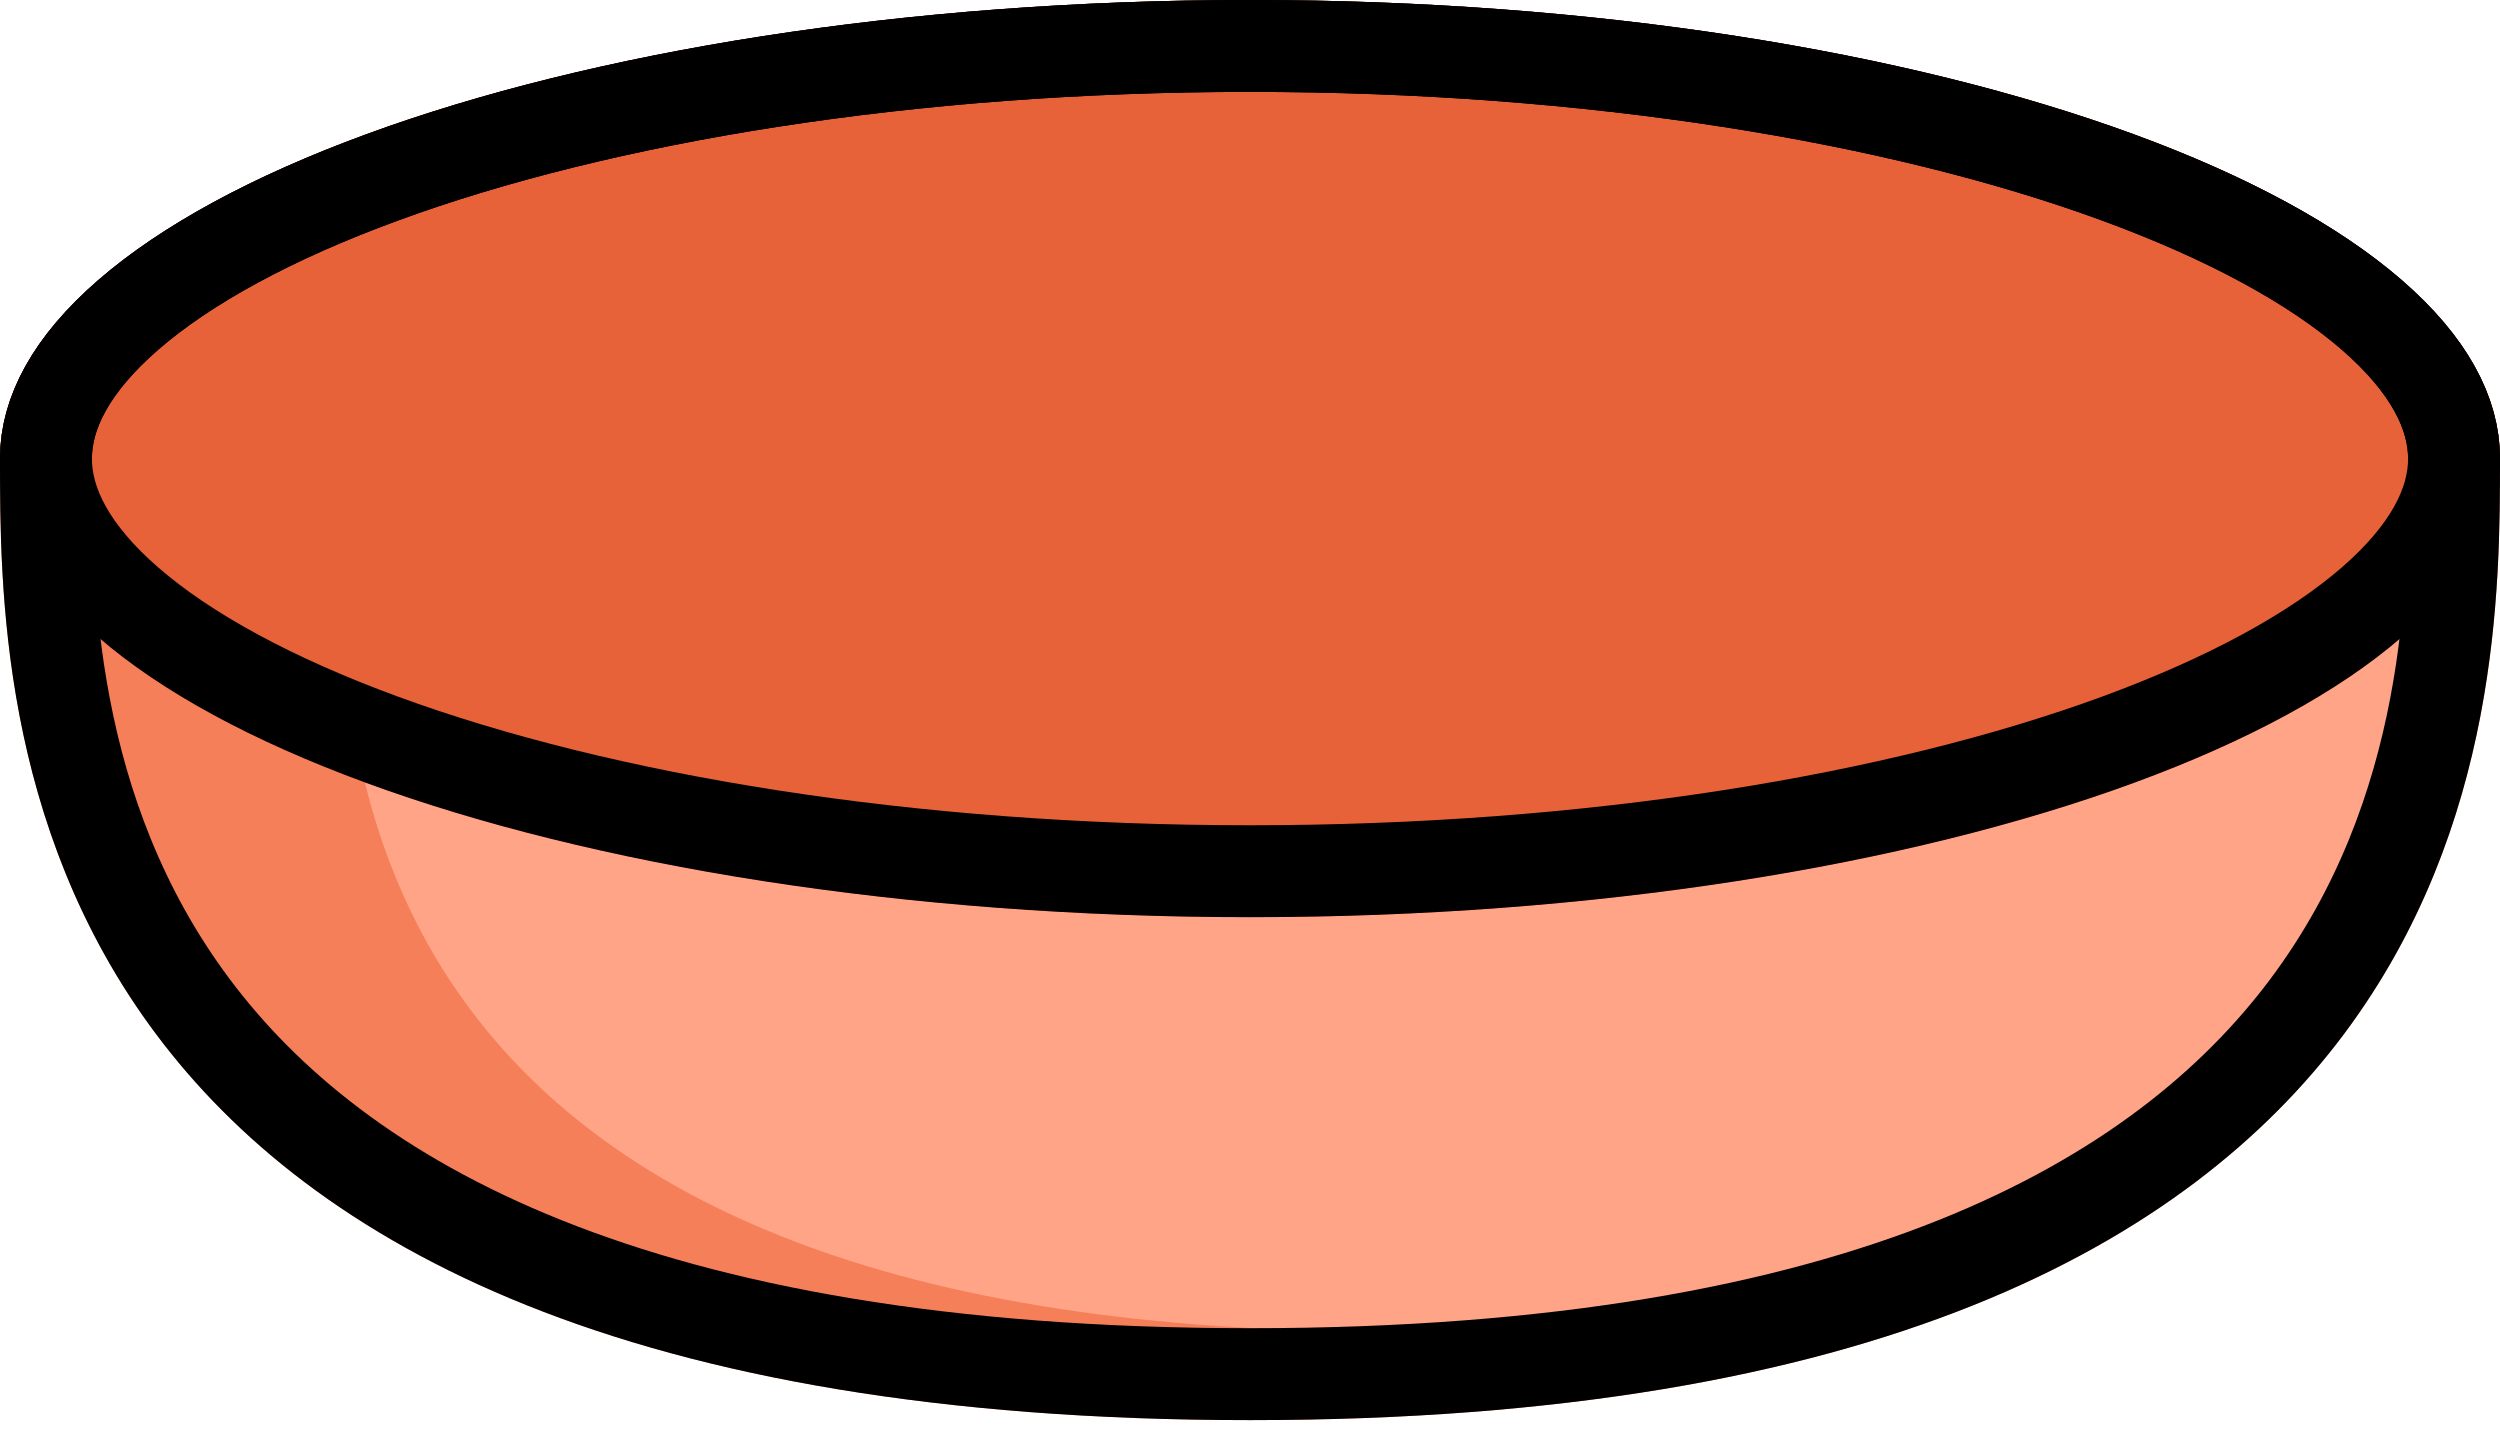 <svg width="136" height="78" viewBox="0 0 136 78" fill="none" xmlns="http://www.w3.org/2000/svg">
<path d="M136 24.947C136 38.724 136 77.254 68 77.254C1.89606e-05 77.254 -9.15527e-05 38.724 -9.15527e-05 24.947C-9.15527e-05 11.169 30.445 0 68 0C105.555 0 136 11.169 136 24.947Z" fill="#F57F59"/>
<path d="M131.976 28.836C131.976 40.318 131.976 72.426 75.243 72.426C18.509 72.426 18.509 40.318 18.509 28.836C18.509 17.355 43.909 8.047 75.243 8.047C106.576 8.047 131.976 17.355 131.976 28.836Z" fill="#FFA487"/>
<ellipse cx="68" cy="24.947" rx="68" ry="24.947" fill="#E76238"/>
<path d="M133.5 24.947C133.5 31.85 133.453 44.144 125.499 54.769C117.641 65.265 101.548 74.754 68 74.754C34.451 74.754 18.359 65.265 10.501 54.769C2.547 44.144 2.5 31.85 2.5 24.947C2.5 22.496 3.846 19.845 6.982 17.125C10.111 14.41 14.785 11.852 20.778 9.654C32.742 5.264 49.437 2.5 68 2.5C86.562 2.5 103.258 5.264 115.222 9.654C121.214 11.852 125.888 14.41 129.018 17.125C132.154 19.845 133.5 22.496 133.5 24.947Z" stroke="black" stroke-width="5"/>
<path d="M133.5 24.947C133.5 27.397 132.154 30.048 129.018 32.769C125.888 35.483 121.214 38.041 115.222 40.24C103.258 44.629 86.562 47.394 68 47.394C49.437 47.394 32.742 44.629 20.778 40.24C14.785 38.041 10.111 35.483 6.982 32.769C3.846 30.048 2.5 27.397 2.5 24.947C2.5 22.496 3.846 19.845 6.982 17.125C10.111 14.41 14.785 11.852 20.778 9.654C32.742 5.264 49.437 2.5 68 2.5C86.562 2.5 103.258 5.264 115.222 9.654C121.214 11.852 125.888 14.41 129.018 17.125C132.154 19.845 133.5 22.496 133.5 24.947Z" stroke="black" stroke-width="5"/>
</svg>
